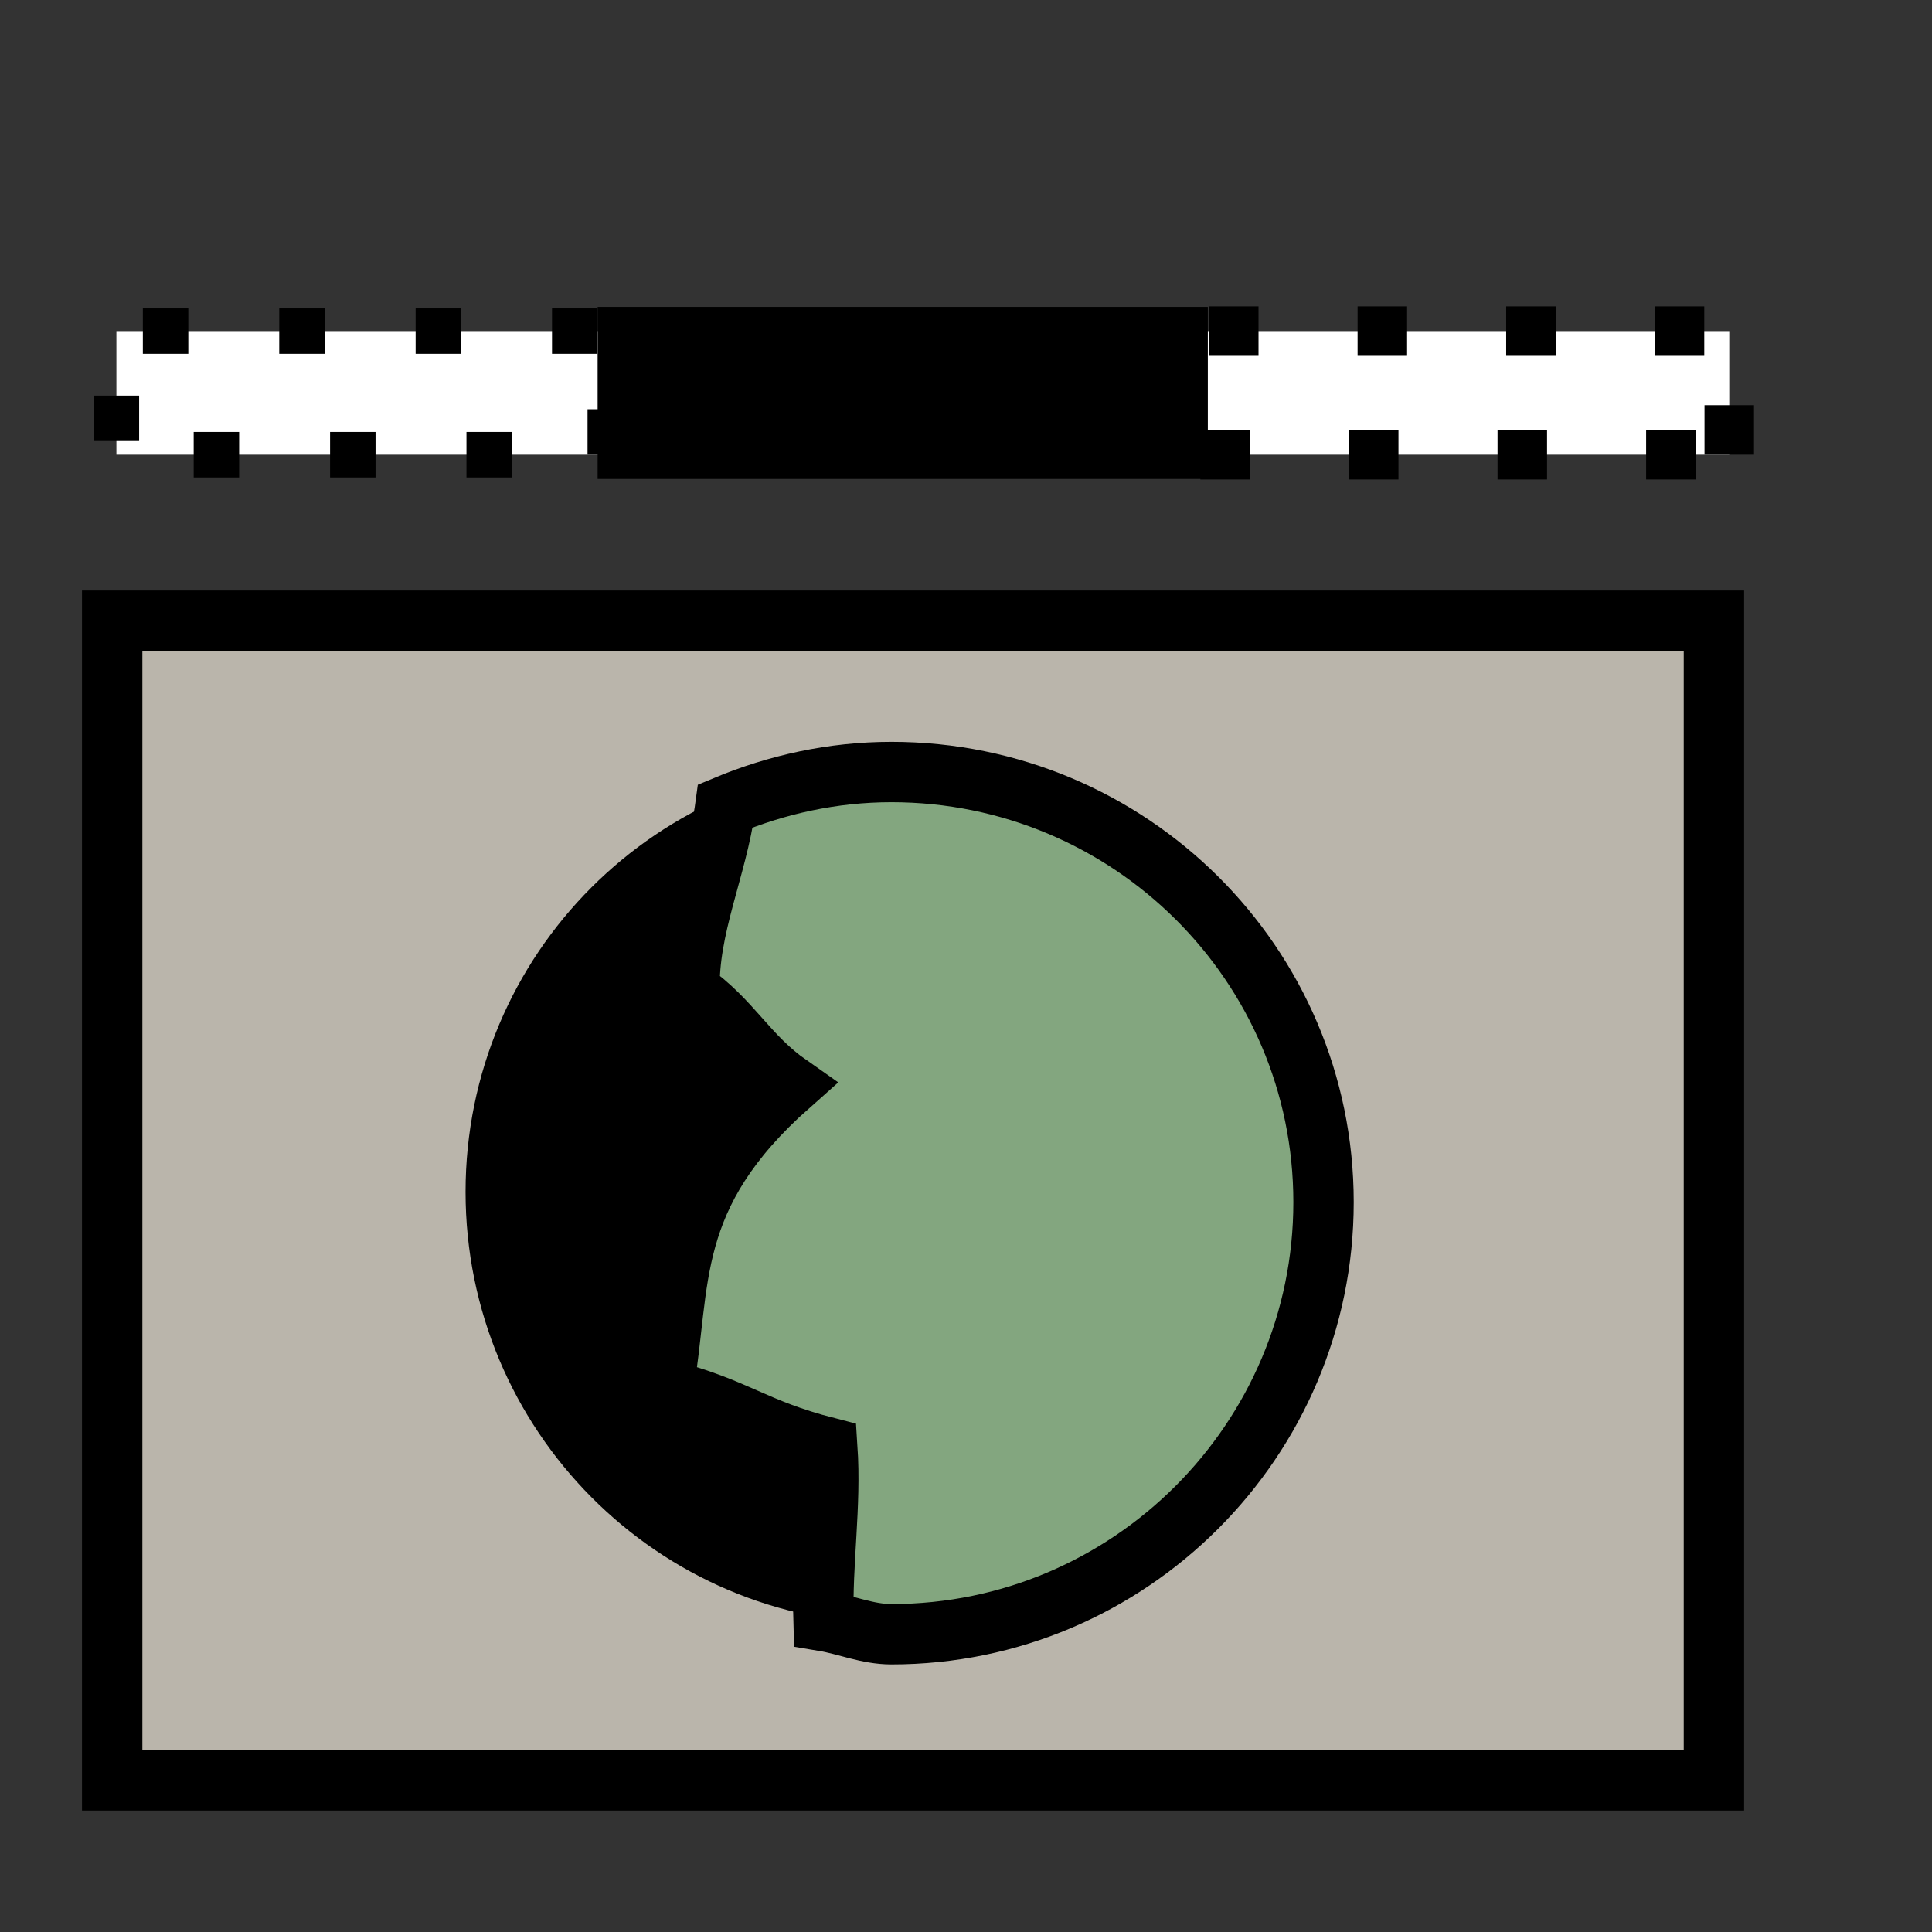 <?xml version="1.0"?>
<svg xmlns:sodipodi="http://sodipodi.sourceforge.net/DTD/sodipodi-0.dtd" xmlns:inkscape="http://www.inkscape.org/namespaces/inkscape" width="24pt" height="24pt" id="svg2948" sodipodi:version="0.32" inkscape:version="0.40pre3" sodipodi:docbase="/lethe/arsgratia/k3d-icons/bitmaps" sodipodi:docname="BitmapImageInside.svg" preserveAspectRatio="xMidYMid meet" zoomAndPan="magnify" version="1.0" contentScriptType="text/ecmascript" contentStyleType="text/css"><rect width="100%" height="100%" fill="#333333" stroke="none"/><defs id="defs3"><radialGradient inkscape:collect="always" id="radialGradient4209" gradientUnits="userSpaceOnUse" cx="152.223" cy="211.298" fx="151.555" fy="209.953" r="89.523"><stop style="stop-color:#c5d2c8;stop-opacity:0;" offset="0" id="stop2987radialGradient4209"/><stop style="stop-color:#91a38e;stop-opacity:0.498;" offset="0.326" id="stop3304radialGradient4209"/><stop style="stop-color:#5d7555;stop-opacity:1;" offset="1" id="stop2988radialGradient4209"/></radialGradient><radialGradient inkscape:collect="always" id="radialGradient4210" gradientUnits="userSpaceOnUse" cx="152.223" cy="211.298" fx="151.555" fy="209.953" r="89.523"><stop style="stop-color:#ffffff;stop-opacity:1;" offset="0" id="stop2990radialGradient4210"/><stop style="stop-color:#c5d2c8;stop-opacity:1;" offset="1" id="stop2991radialGradient4210"/></radialGradient><radialGradient inkscape:collect="always" id="radialGradient3209" gradientUnits="userSpaceOnUse" cx="152.223" cy="211.298" fx="151.555" fy="209.953" r="89.523"><stop style="stop-color:#c5d2c8;stop-opacity:0;" offset="0" id="stop2987radialGradient3209"/><stop style="stop-color:#91a38e;stop-opacity:0.498;" offset="0.326" id="stop3304radialGradient3209"/><stop style="stop-color:#5d7555;stop-opacity:1;" offset="1" id="stop2988radialGradient3209"/></radialGradient><radialGradient inkscape:collect="always" id="radialGradient3208" gradientUnits="userSpaceOnUse" cx="152.223" cy="211.298" fx="151.555" fy="209.953" r="89.523"><stop style="stop-color:#ffffff;stop-opacity:1;" offset="0" id="stop2990radialGradient3208"/><stop style="stop-color:#c5d2c8;stop-opacity:1;" offset="1" id="stop2991radialGradient3208"/></radialGradient><radialGradient inkscape:collect="always" id="radialGradient3201" gradientUnits="userSpaceOnUse" cx="152.223" cy="211.298" fx="151.555" fy="209.953" r="89.523"><stop style="stop-color:#ffffff;stop-opacity:1;" offset="0" id="stop2990radialGradient3201"/><stop style="stop-color:#c5d2c8;stop-opacity:1;" offset="1" id="stop2991radialGradient3201"/></radialGradient><radialGradient inkscape:collect="always" id="radialGradient3200" gradientUnits="userSpaceOnUse" cx="152.223" cy="211.298" fx="151.555" fy="209.953" r="89.523"><stop style="stop-color:#c5d2c8;stop-opacity:0;" offset="0" id="stop2987radialGradient3200"/><stop style="stop-color:#91a38e;stop-opacity:0.498;" offset="0.326" id="stop3304radialGradient3200"/><stop style="stop-color:#5d7555;stop-opacity:1;" offset="1" id="stop2988radialGradient3200"/></radialGradient><radialGradient inkscape:collect="always" id="radialGradient3418" gradientUnits="userSpaceOnUse" gradientTransform="matrix(-0.128,0,0,0.128,-191.048,-329.369)" cx="152.223" cy="211.298" fx="151.555" fy="209.953" r="89.523"><stop style="stop-color:#c5d2c8;stop-opacity:1;" offset="0" id="stop14317radialGradient3418"/><stop style="stop-color:#5d7555;stop-opacity:1;" offset="1" id="stop14318radialGradient3418"/></radialGradient><linearGradient id="linearGradient2001"><stop style="stop-color:#bab5ab;stop-opacity:1;" offset="0" id="stop2002"/><stop style="stop-color:#807d74;stop-opacity:1;" offset="0.25" id="stop2003"/><stop style="stop-color:#565248;stop-opacity:1;" offset="0.283" id="stop2004"/><stop style="stop-color:#eae8e3;stop-opacity:1;" offset="1" id="stop2005"/></linearGradient><linearGradient inkscape:collect="always" id="linearGradient3436" gradientTransform="scale(0.85,1.176)" x1="260.759" y1="-246.471" x2="260.759" y2="-261.501" gradientUnits="userSpaceOnUse"><stop style="stop-color:#bab5ab;stop-opacity:1;" offset="0" id="stop2002linearGradient3436"/><stop style="stop-color:#807d74;stop-opacity:1;" offset="0.25" id="stop2003linearGradient3436"/><stop style="stop-color:#565248;stop-opacity:1;" offset="0.283" id="stop2004linearGradient3436"/><stop style="stop-color:#eae8e3;stop-opacity:1;" offset="1" id="stop2005linearGradient3436"/></linearGradient><radialGradient inkscape:collect="always" id="radialGradient4407" gradientUnits="userSpaceOnUse" cx="172.98" cy="230.595" fx="173.269" fy="231.318" r="89.523"><stop style="stop-color:#c5d2c8;stop-opacity:0;" offset="0" id="stop2987radialGradient4407"/><stop style="stop-color:#91a38e;stop-opacity:0.498;" offset="0.326" id="stop3304radialGradient4407"/><stop style="stop-color:#5d7555;stop-opacity:1;" offset="1" id="stop2988radialGradient4407"/></radialGradient><radialGradient inkscape:collect="always" id="radialGradient3214" gradientUnits="userSpaceOnUse" cx="152.223" cy="211.298" fx="151.555" fy="209.953" r="89.523"><stop style="stop-color:#ffffff;stop-opacity:1;" offset="0" id="stop2990radialGradient3214"/><stop style="stop-color:#c5d2c8;stop-opacity:1;" offset="1" id="stop2991radialGradient3214"/></radialGradient><linearGradient id="linearGradient14316"><stop style="stop-color:#c5d2c8;stop-opacity:1;" offset="0" id="stop14317"/><stop style="stop-color:#5d7555;stop-opacity:1;" offset="1" id="stop14318"/></linearGradient><radialGradient inkscape:collect="always" id="radialGradient4150" gradientUnits="userSpaceOnUse" gradientTransform="matrix(-0.128,0,0,0.128,-305.101,-331.662)" cx="152.223" cy="211.298" fx="151.555" fy="209.953" r="89.523"><stop style="stop-color:#c5d2c8;stop-opacity:1;" offset="0" id="stop14317radialGradient4150"/><stop style="stop-color:#5d7555;stop-opacity:1;" offset="1" id="stop14318radialGradient4150"/></radialGradient><linearGradient id="linearGradient1997"><stop style="stop-color:#eae8e3;stop-opacity:1;" offset="0" id="stop1998"/><stop style="stop-color:#bab5ab;stop-opacity:1;" offset="0.5" id="stop1999"/><stop style="stop-color:#565248;stop-opacity:1;" offset="1" id="stop2000"/></linearGradient><radialGradient inkscape:collect="always" id="radialGradient4149" gradientUnits="userSpaceOnUse" cx="152.223" cy="211.298" fx="151.555" fy="209.953" r="89.523"><stop style="stop-color:#eae8e3;stop-opacity:1;" offset="0" id="stop1998radialGradient4149"/><stop style="stop-color:#bab5ab;stop-opacity:1;" offset="0.5" id="stop1999radialGradient4149"/><stop style="stop-color:#565248;stop-opacity:1;" offset="1" id="stop2000radialGradient4149"/></radialGradient><radialGradient inkscape:collect="always" id="radialGradient4303" gradientUnits="userSpaceOnUse" cx="152.223" cy="211.298" fx="151.555" fy="209.953" r="89.523"><stop style="stop-color:#5d7555;stop-opacity:1;" offset="0" id="stop4156radialGradient4303"/><stop style="stop-color:#12170f;stop-opacity:1;" offset="0.555" id="stop4159radialGradient4303"/><stop style="stop-color:#ffffff;stop-opacity:1;" offset="0.593" id="stop4160radialGradient4303"/><stop style="stop-color:#c5d2c8;stop-opacity:1;" offset="1" id="stop4157radialGradient4303"/></radialGradient><linearGradient id="linearGradient3356"><stop style="stop-color:#565248;stop-opacity:1;" offset="0" id="stop3357"/><stop style="stop-color:#eae8e3;stop-opacity:1;" offset="1" id="stop3359"/></linearGradient><radialGradient inkscape:collect="always" id="radialGradient4299" gradientUnits="userSpaceOnUse" cx="152.223" cy="211.298" fx="151.555" fy="209.953" r="89.523"><stop style="stop-color:#565248;stop-opacity:1;" offset="0" id="stop3357radialGradient4299"/><stop style="stop-color:#eae8e3;stop-opacity:1;" offset="1" id="stop3359radialGradient4299"/></radialGradient><linearGradient id="linearGradient3366"><stop style="stop-color:#7590ae;stop-opacity:1;" offset="0" id="stop3367"/><stop style="stop-color:#494066;stop-opacity:1;" offset="1" id="stop3368"/></linearGradient><radialGradient inkscape:collect="always" id="radialGradient3365" gradientUnits="userSpaceOnUse" cx="152.223" cy="211.298" fx="151.555" fy="209.953" r="89.523"><stop style="stop-color:#7590ae;stop-opacity:1;" offset="0" id="stop3367radialGradient3365"/><stop style="stop-color:#494066;stop-opacity:1;" offset="1" id="stop3368radialGradient3365"/></radialGradient><radialGradient inkscape:collect="always" id="radialGradient3339" gradientUnits="userSpaceOnUse" cx="152.223" cy="211.298" fx="151.555" fy="209.953" r="89.523"><stop style="stop-color:#ffffff;stop-opacity:1;" offset="0" id="stop2990radialGradient3339"/><stop style="stop-color:#c5d2c8;stop-opacity:1;" offset="1" id="stop2991radialGradient3339"/></radialGradient><linearGradient id="linearGradient2986"><stop style="stop-color:#c5d2c8;stop-opacity:0;" offset="0" id="stop2987"/><stop style="stop-color:#91a38e;stop-opacity:0.498;" offset="0.326" id="stop3304"/><stop style="stop-color:#5d7555;stop-opacity:1;" offset="1" id="stop2988"/></linearGradient><radialGradient inkscape:collect="always" id="radialGradient3341" gradientUnits="userSpaceOnUse" cx="152.223" cy="211.298" fx="151.555" fy="209.953" r="89.523"><stop style="stop-color:#c5d2c8;stop-opacity:0;" offset="0" id="stop2987radialGradient3341"/><stop style="stop-color:#91a38e;stop-opacity:0.498;" offset="0.326" id="stop3304radialGradient3341"/><stop style="stop-color:#5d7555;stop-opacity:1;" offset="1" id="stop2988radialGradient3341"/></radialGradient><radialGradient inkscape:collect="always" id="radialGradient3340" gradientUnits="userSpaceOnUse" cx="152.223" cy="211.298" fx="151.555" fy="209.953" r="89.523"><stop style="stop-color:#ffffff;stop-opacity:1;" offset="0" id="stop2990radialGradient3340"/><stop style="stop-color:#c5d2c8;stop-opacity:1;" offset="1" id="stop2991radialGradient3340"/></radialGradient><linearGradient id="linearGradient2999"><stop style="stop-color:#ffffff;stop-opacity:1;" offset="0" id="stop3000"/><stop style="stop-color:#bab5ab;stop-opacity:1;" offset="0.5" id="stop3001"/><stop style="stop-color:#bab5ab;stop-opacity:1;" offset="1" id="stop3002"/></linearGradient><radialGradient inkscape:collect="always" id="radialGradient3181" gradientUnits="userSpaceOnUse" cx="152.223" cy="211.298" fx="151.555" fy="209.953" r="89.523"><stop style="stop-color:#ffffff;stop-opacity:1;" offset="0" id="stop3000radialGradient3181"/><stop style="stop-color:#bab5ab;stop-opacity:1;" offset="0.5" id="stop3001radialGradient3181"/><stop style="stop-color:#bab5ab;stop-opacity:1;" offset="1" id="stop3002radialGradient3181"/></radialGradient><linearGradient id="linearGradient2995"><stop style="stop-color:#bab5ab;stop-opacity:1;" offset="0" id="stop2996"/><stop style="stop-color:#bab5ab;stop-opacity:1;" offset="0.5" id="stop2997"/><stop style="stop-color:#5d7555;stop-opacity:1;" offset="1" id="stop2998"/></linearGradient><radialGradient inkscape:collect="always" id="radialGradient3175" gradientUnits="userSpaceOnUse" cx="152.223" cy="211.298" fx="151.555" fy="209.953" r="89.523"><stop style="stop-color:#bab5ab;stop-opacity:1;" offset="0" id="stop2996radialGradient3175"/><stop style="stop-color:#bab5ab;stop-opacity:1;" offset="0.5" id="stop2997radialGradient3175"/><stop style="stop-color:#5d7555;stop-opacity:1;" offset="1" id="stop2998radialGradient3175"/></radialGradient><linearGradient id="linearGradient2255"><stop style="stop-color:#ffffff;stop-opacity:1;" offset="0" id="stop2256"/><stop style="stop-color:#d0cabf;stop-opacity:1;" offset="1" id="stop2258"/></linearGradient><radialGradient inkscape:collect="always" id="radialGradient3348" gradientUnits="userSpaceOnUse" cx="152.223" cy="211.298" fx="151.555" fy="209.953" r="89.523"><stop style="stop-color:#ffffff;stop-opacity:1;" offset="0" id="stop2256radialGradient3348"/><stop style="stop-color:#d0cabf;stop-opacity:1;" offset="1" id="stop2258radialGradient3348"/></radialGradient><linearGradient id="linearGradient2262"><stop style="stop-color:#807d74;stop-opacity:1;" offset="0" id="stop2263"/><stop style="stop-color:#565248;stop-opacity:1;" offset="1" id="stop2264"/></linearGradient><radialGradient inkscape:collect="always" id="radialGradient3347" gradientUnits="userSpaceOnUse" cx="152.223" cy="211.298" fx="151.555" fy="209.953" r="89.523"><stop style="stop-color:#807d74;stop-opacity:1;" offset="0" id="stop2263radialGradient3347"/><stop style="stop-color:#565248;stop-opacity:1;" offset="1" id="stop2264radialGradient3347"/></radialGradient><linearGradient id="linearGradient2992"><stop style="stop-color:#5d7555;stop-opacity:1;" offset="0" id="stop2993"/><stop style="stop-color:#445632;stop-opacity:1;" offset="1" id="stop2994"/></linearGradient><radialGradient inkscape:collect="always" id="radialGradient4148" gradientUnits="userSpaceOnUse" cx="152.223" cy="211.298" fx="151.555" fy="209.953" r="89.523"><stop style="stop-color:#5d7555;stop-opacity:1;" offset="0" id="stop2993radialGradient4148"/><stop style="stop-color:#445632;stop-opacity:1;" offset="1" id="stop2994radialGradient4148"/></radialGradient><linearGradient id="linearGradient4155"><stop style="stop-color:#5d7555;stop-opacity:1;" offset="0" id="stop4156"/><stop style="stop-color:#12170f;stop-opacity:1;" offset="0.555" id="stop4159"/><stop style="stop-color:#ffffff;stop-opacity:1;" offset="0.593" id="stop4160"/><stop style="stop-color:#c5d2c8;stop-opacity:1;" offset="1" id="stop4157"/></linearGradient><radialGradient inkscape:collect="always" id="radialGradient4158" gradientUnits="userSpaceOnUse" cx="152.223" cy="211.298" fx="151.555" fy="209.953" r="89.523"><stop style="stop-color:#5d7555;stop-opacity:1;" offset="0" id="stop4156radialGradient4158"/><stop style="stop-color:#12170f;stop-opacity:1;" offset="0.555" id="stop4159radialGradient4158"/><stop style="stop-color:#ffffff;stop-opacity:1;" offset="0.593" id="stop4160radialGradient4158"/><stop style="stop-color:#c5d2c8;stop-opacity:1;" offset="1" id="stop4157radialGradient4158"/></radialGradient><linearGradient id="linearGradient2989"><stop style="stop-color:#ffffff;stop-opacity:1;" offset="0" id="stop2990"/><stop style="stop-color:#c5d2c8;stop-opacity:1;" offset="1" id="stop2991"/></linearGradient><radialGradient inkscape:collect="always" id="radialGradient4121" gradientUnits="userSpaceOnUse" cx="152.223" cy="211.298" fx="151.555" fy="209.953" r="89.523"><stop style="stop-color:#ffffff;stop-opacity:1;" offset="0" id="stop2990radialGradient4121"/><stop style="stop-color:#c5d2c8;stop-opacity:1;" offset="1" id="stop2991radialGradient4121"/></radialGradient></defs><sodipodi:namedview id="base" pagecolor="#ffffff" bordercolor="#666666" borderopacity="1.0" inkscape:pageopacity="0.0" inkscape:pageshadow="2" inkscape:zoom="19.647764" inkscape:cx="12.249451" inkscape:cy="8.8768293" inkscape:current-layer="layer1" inkscape:window-width="640" inkscape:window-height="530" inkscape:window-x="0" inkscape:window-y="47"/><g inkscape:label="Layer 1" inkscape:groupmode="layer" id="layer1"><g id="g2929" transform="translate(-75.708,318.622)"><rect style="fill:#bab5ab;fill-opacity:1;fill-rule:evenodd;stroke:#000000;stroke-width:1;stroke-linecap:butt;stroke-linejoin:miter;stroke-miterlimit:4;stroke-opacity:1;display:block" id="rect3025" width="26.53" height="19.207" x="-167.126" y="-310.787" transform="translate(244.692,2.446)"/><path style="fill:#000000;fill-opacity:1;fill-rule:nonzero;stroke:#000000;stroke-width:0;stroke-linecap:square;stroke-linejoin:miter;stroke-miterlimit:4;stroke-dashoffset:0;stroke-opacity:1" d="M -154.148,-308.452 C -158.091,-308.452 -161.273,-305.27 -161.273,-301.327 C -161.273,-297.385 -158.091,-294.171 -154.148,-294.171 C -150.206,-294.171 -146.992,-297.385 -146.992,-301.327 C -146.992,-305.27 -150.206,-308.452 -154.148,-308.452 z " id="rect3072" transform="translate(244.692,2.446)"/><path style="fill:#83a67f;fill-opacity:1;fill-rule:evenodd;stroke:#000000;stroke-width:1;stroke-linecap:butt;stroke-linejoin:miter;stroke-miterlimit:4;stroke-opacity:1" d="M -154.219,-308.281 C -155.194,-308.281 -156.122,-308.073 -156.969,-307.719 C -157.108,-306.694 -157.593,-305.695 -157.562,-304.656 C -156.852,-304.159 -156.617,-303.591 -155.906,-303.094 C -157.987,-301.252 -157.693,-299.836 -158,-298.062 C -156.756,-297.743 -156.525,-297.414 -155.281,-297.094 C -155.216,-296.113 -155.372,-295.19 -155.344,-294.219 C -154.963,-294.156 -154.617,-294 -154.219,-294 C -150.276,-294 -147.062,-297.214 -147.062,-301.156 C -147.062,-305.099 -150.276,-308.281 -154.219,-308.281 z " id="path3043" transform="translate(244.692,2.446)"/><path style="font-size:180;font-style:normal;font-variant:normal;font-weight:bold;font-stretch:normal;fill:#ffffff;fill-opacity:1;stroke:#000000;stroke-width:0.753;stroke-linecap:butt;stroke-linejoin:miter;stroke-miterlimit:4;stroke-dasharray:0.753 1.506 ;stroke-dashoffset:0;stroke-opacity:1;display:block;font-family:Bitstream Vera Sans;text-anchor:start;writing-mode:lr" d="M 85.816,-311.091 L 85.816,-313.138 L 77.636,-313.138 L 77.636,-311.091 L 85.816,-311.091 z " id="path3122" sodipodi:nodetypes="ccccc"/><path style="font-size:180;font-style:normal;font-variant:normal;font-weight:bold;font-stretch:normal;fill:#ffffff;fill-opacity:1;stroke:#000000;stroke-width:0.82;stroke-linecap:butt;stroke-linejoin:miter;stroke-miterlimit:4;stroke-dasharray:0.82 1.641 ;stroke-dashoffset:0;stroke-opacity:1;display:block;font-family:Bitstream Vera Sans;text-anchor:start;writing-mode:lr" d="M 104.35,-311.091 L 104.35,-313.138 L 94.634,-313.138 L 94.634,-311.091 L 104.35,-311.091 z " id="path3124" sodipodi:nodetypes="ccccc"/><path style="font-size:180;font-style:normal;font-variant:normal;font-weight:bold;font-stretch:normal;fill:#000000;fill-opacity:1;stroke:#000000;stroke-width:0.803;stroke-linecap:butt;stroke-linejoin:miter;stroke-miterlimit:4;stroke-dashoffset:0;stroke-opacity:1;display:block;font-family:Bitstream Vera Sans;text-anchor:start;writing-mode:lr" d="M 95.312,-311.091 L 95.312,-313.138 L 86.008,-313.138 L 86.008,-311.091 L 95.312,-311.091 z " id="path3123" sodipodi:nodetypes="ccccc"/></g></g></svg>
